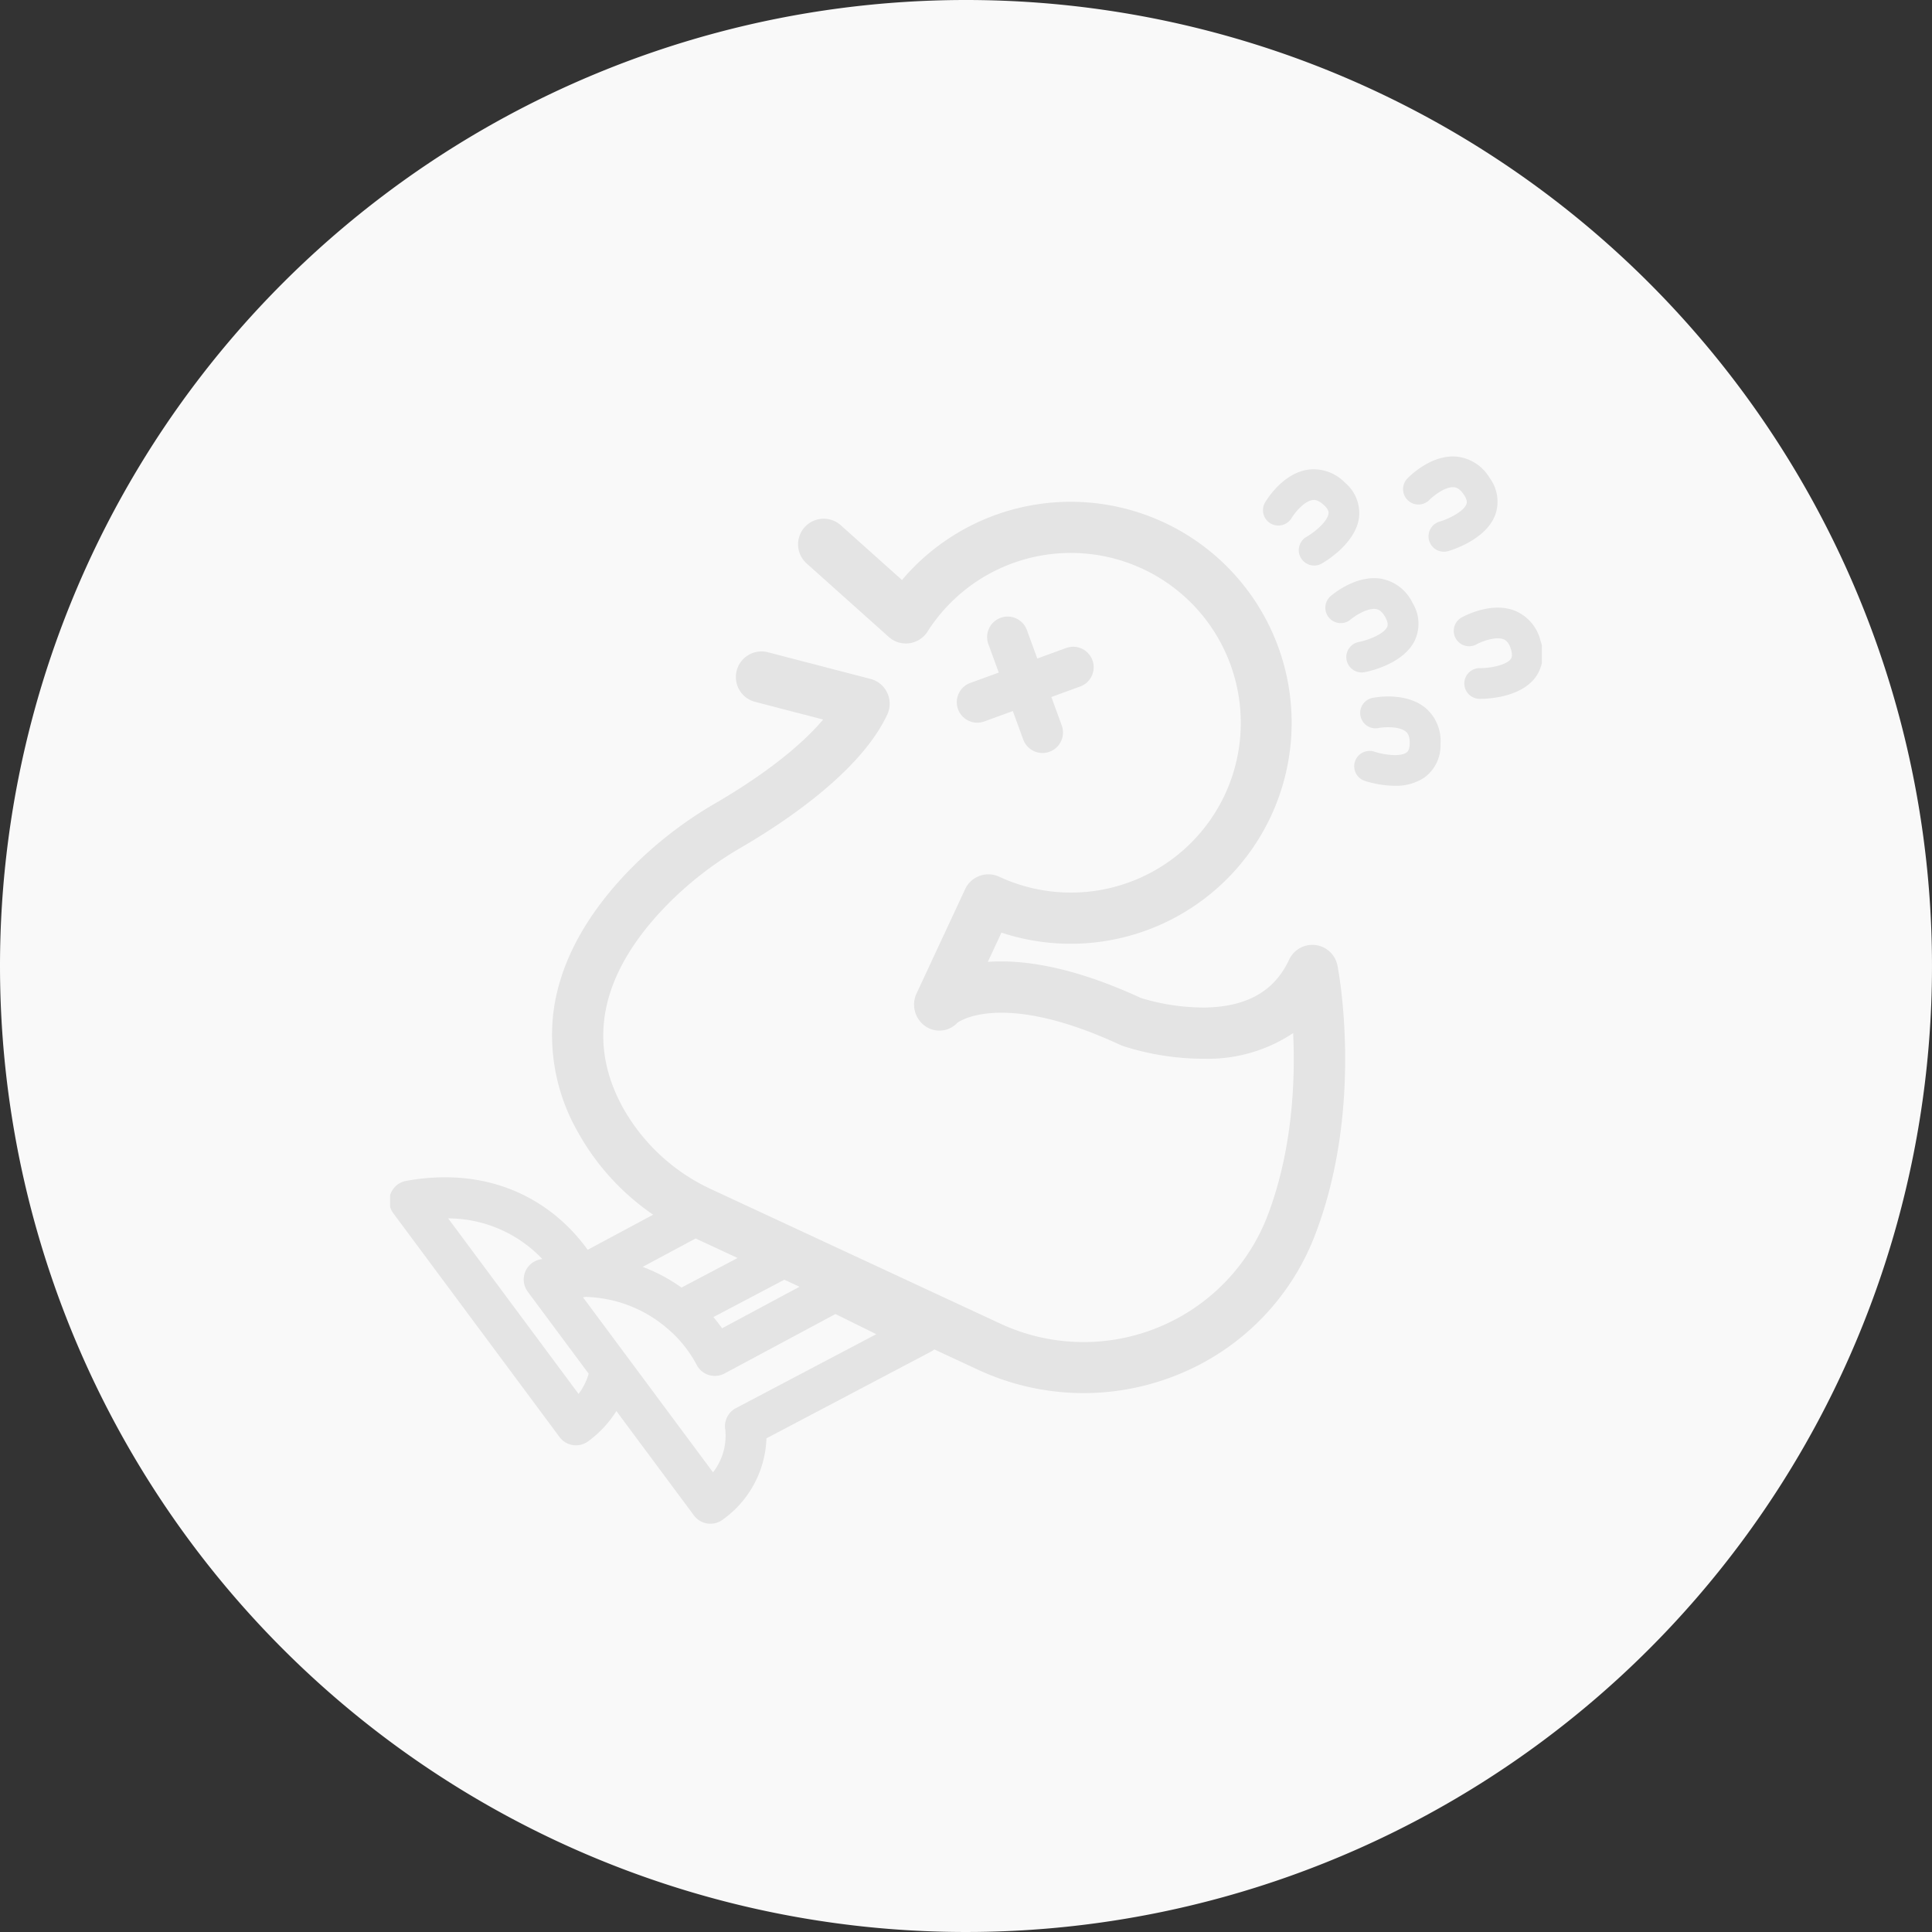 <svg xmlns="http://www.w3.org/2000/svg" width="240" height="240" viewBox="0 0 240 240">
    <rect x="0" y="0" width="240" height="240" fill="#333333" stroke="none"/>
    <defs>
        <clipPath id="vf0q2jbopa">
            <path data-name="사각형 1032" style="fill:#e4e4e4" d="M0 0h144.454v133.448H0z"/>
        </clipPath>
        <clipPath id="4qxol3v2kb">
            <path data-name="사각형 1031" style="fill:#e4e4e4" d="M0 0h143.078v133.448H0z"/>
        </clipPath>
    </defs>
    <g data-name="그룹 1517">
        <path data-name="패스 1233" d="M120 0A120 120 0 1 1 0 120 120 120 0 0 1 120 0z" style="fill:#f9f9f9"/>
        <g data-name="마스크 그룹 1484" transform="translate(47.772 56.23)" style="clip-path:url(#vf0q2jbopa)">
            <g data-name="그룹 1516">
                <g data-name="그룹 1515" transform="translate(.688)" style="clip-path:url(#4qxol3v2kb)">
                    <path data-name="패스 1226" d="M115.053 81.589a3.182 3.182 0 0 0-3.272 1.816c-1.815 3.9-5.213 5.84-10.389 5.943a26.769 26.769 0 0 1-8.037-1.19c-8.508-3.928-14.695-4.791-19-4.481l1.69-3.63a27.452 27.452 0 1 0-12.354-43.806l-7.6-6.8a3.183 3.183 0 1 0-4.25 4.74l10.209 9.134a3.187 3.187 0 0 0 4.814-.665 20.971 20.971 0 0 1 3.176-3.881 21.109 21.109 0 0 1 33.9 23.831 21.117 21.117 0 0 1-28.173 10.5 3.186 3.186 0 0 0-4.231 1.543L65.52 87.562a3.269 3.269 0 0 0 1.061 4.1 3.059 3.059 0 0 0 4-.427c.556-.393 6.067-3.822 20.252 2.771q.141.066.288.117a32.677 32.677 0 0 0 10.2 1.59 19.071 19.071 0 0 0 10.962-3.188c.275 5.877-.065 14.529-3.184 22.7a24.489 24.489 0 0 1-33.207 13.385L40.02 111.934a24.2 24.2 0 0 1-11.055-10.251c-4.408-8.117-2.694-16.4 5.094-24.622a43.294 43.294 0 0 1 9.671-7.6c5.353-3.118 14.828-9.409 18.136-16.512a3.181 3.181 0 0 0-2.086-4.421l-12.7-3.3a3.182 3.182 0 1 0-1.6 6.159l8.417 2.186c-2.777 3.3-7.431 6.933-13.369 10.391a49.653 49.653 0 0 0-11.09 8.719c-5.389 5.688-8.449 11.645-9.1 17.7a24.215 24.215 0 0 0 3.031 14.326 30.213 30.213 0 0 0 9.411 10.376l-8.134 4.361a22.162 22.162 0 0 0-4.13-4.363c-3.49-2.8-9.518-5.795-18.417-4.2a2.545 2.545 0 0 0-1.6 4.022l20.651 27.8a2.549 2.549 0 0 0 3.564.527 13.8 13.8 0 0 0 3.5-3.754l9.634 12.968a2.549 2.549 0 0 0 3.564.527 12.913 12.913 0 0 0 5.441-10.106l20.425-10.761a2.54 2.54 0 0 0 .429-.286l5.493 2.553a31.058 31.058 0 0 0 24.674.616 30.413 30.413 0 0 0 17.171-17.5c6.062-15.878 2.881-32.648 2.743-33.354a3.184 3.184 0 0 0-2.741-2.547M36.3 124.138a20.891 20.891 0 0 0-4.823-2.571l6.58-3.528 5.216 2.425zM23.516 137.35l-16.2-21.808a16.176 16.176 0 0 1 11.7 5.053c-.072.012-.142.022-.214.035a2.545 2.545 0 0 0-1.6 4.022l7.567 10.185a7.627 7.627 0 0 1-1.254 2.512m19.546 1.766a2.545 2.545 0 0 0-1.321 2.694 7.388 7.388 0 0 1-1.523 5.281l-16.151-21.742a2.545 2.545 0 0 0 .275-.051 16.2 16.2 0 0 1 9.882 3.651 2.521 2.521 0 0 0 .323.273 15.424 15.424 0 0 1 3.6 4.438 2.549 2.549 0 0 0 3.506 1.151l13.776-7.387 5.072 2.507zm-1.716-9.921c-.307-.428-.668-.9-1.083-1.389l8.814-4.644 1.886.876z" transform="translate(-.103 -20.421)" style="fill:#e4e4e4"/>
                    <path data-name="패스 1227" d="M332.207 105.28a2.546 2.546 0 0 0 3.267 1.518l3.539-1.29 1.292 3.536a2.547 2.547 0 0 0 4.787-1.745l-1.292-3.535 3.539-1.29a2.546 2.546 0 1 0-1.747-4.782l-3.539 1.29-1.292-3.535a2.547 2.547 0 0 0-4.787 1.745l1.292 3.536-3.539 1.29a2.544 2.544 0 0 0-1.52 3.264" transform="translate(-261.656 -73.409)" style="fill:#e4e4e4"/>
                    <path data-name="패스 1228" d="M512.131 14.217a1.915 1.915 0 0 0 2.616-.665c.4-.666 1.558-2.088 2.6-2.234.179-.025.65-.092 1.417.622.626.583.587.923.572 1.051-.111.97-1.7 2.3-2.726 2.891a1.909 1.909 0 0 0 1.885 3.321c.434-.246 4.251-2.5 4.636-5.764a4.929 4.929 0 0 0-1.762-4.293 5.414 5.414 0 0 0-4.578-1.606c-3.122.455-5.114 3.7-5.331 4.071a1.9 1.9 0 0 0 .675 2.606" transform="translate(-402.763 -5.428)" style="fill:#e4e4e4"/>
                    <path data-name="패스 1229" d="M552.578 82.966c.49-.092 4.828-.989 6.249-3.957a4.928 4.928 0 0 0-.28-4.634 5.411 5.411 0 0 0-3.815-3c-3.1-.577-6.036 1.854-6.36 2.134a1.91 1.91 0 0 0 2.488 2.9c.592-.5 2.149-1.472 3.178-1.277.176.034.645.123 1.14 1.047.4.755.257 1.064.2 1.181-.419.881-2.346 1.629-3.512 1.855a1.909 1.909 0 0 0 .355 3.785 1.934 1.934 0 0 0 .357-.034" transform="translate(-431.527 -55.695)" style="fill:#e4e4e4"/>
                    <path data-name="패스 1230" d="M573.426 142.008c-2.418-2.024-6.17-1.344-6.59-1.261a1.909 1.909 0 1 0 .751 3.744c.722-.144 2.576-.233 3.385.444.138.116.506.423.483 1.475-.018.856-.3 1.054-.4 1.128-.8.563-2.845.269-3.972-.105a1.909 1.909 0 1 0-1.225 3.617 12.636 12.636 0 0 0 3.732.613 6.334 6.334 0 0 0 3.657-1 4.931 4.931 0 0 0 2.033-4.174 5.4 5.4 0 0 0-1.85-4.484" transform="translate(-444.795 -110.282)" style="fill:#e4e4e4"/>
                    <path data-name="패스 1231" d="M604.628 7.244a4.929 4.929 0 0 0-.705-4.588 5.413 5.413 0 0 0-4.075-2.635c-3.144-.29-5.84 2.4-6.137 2.71a1.91 1.91 0 0 0 2.745 2.657c.544-.554 2.007-1.666 3.047-1.565.179.017.654.063 1.232.937.472.715.354 1.037.31 1.158-.336.917-2.186 1.838-3.326 2.172a1.909 1.909 0 1 0 1.053 3.67c.479-.137 4.715-1.43 5.856-4.516" transform="translate(-467.34 .473)" style="fill:#e4e4e4"/>
                    <path data-name="패스 1232" d="M633.591 92.645a5.409 5.409 0 0 0-3.139-3.7c-2.923-1.183-6.285.613-6.659.822a1.909 1.909 0 1 0 1.865 3.332c.642-.359 2.378-1.012 3.358-.616.167.068.611.248.913 1.255.246.821.039 1.1-.039 1.2-.579.77-2.569 1.12-3.763 1.12h-.076a1.909 1.909 0 0 0-.026 3.818h.087c.794 0 4.928-.124 6.826-2.635a4.93 4.93 0 0 0 .652-4.6" transform="translate(-490.686 -69.292)" style="fill:#e4e4e4"/>
                </g>
            </g>
        </g>
    </g>
</svg>
